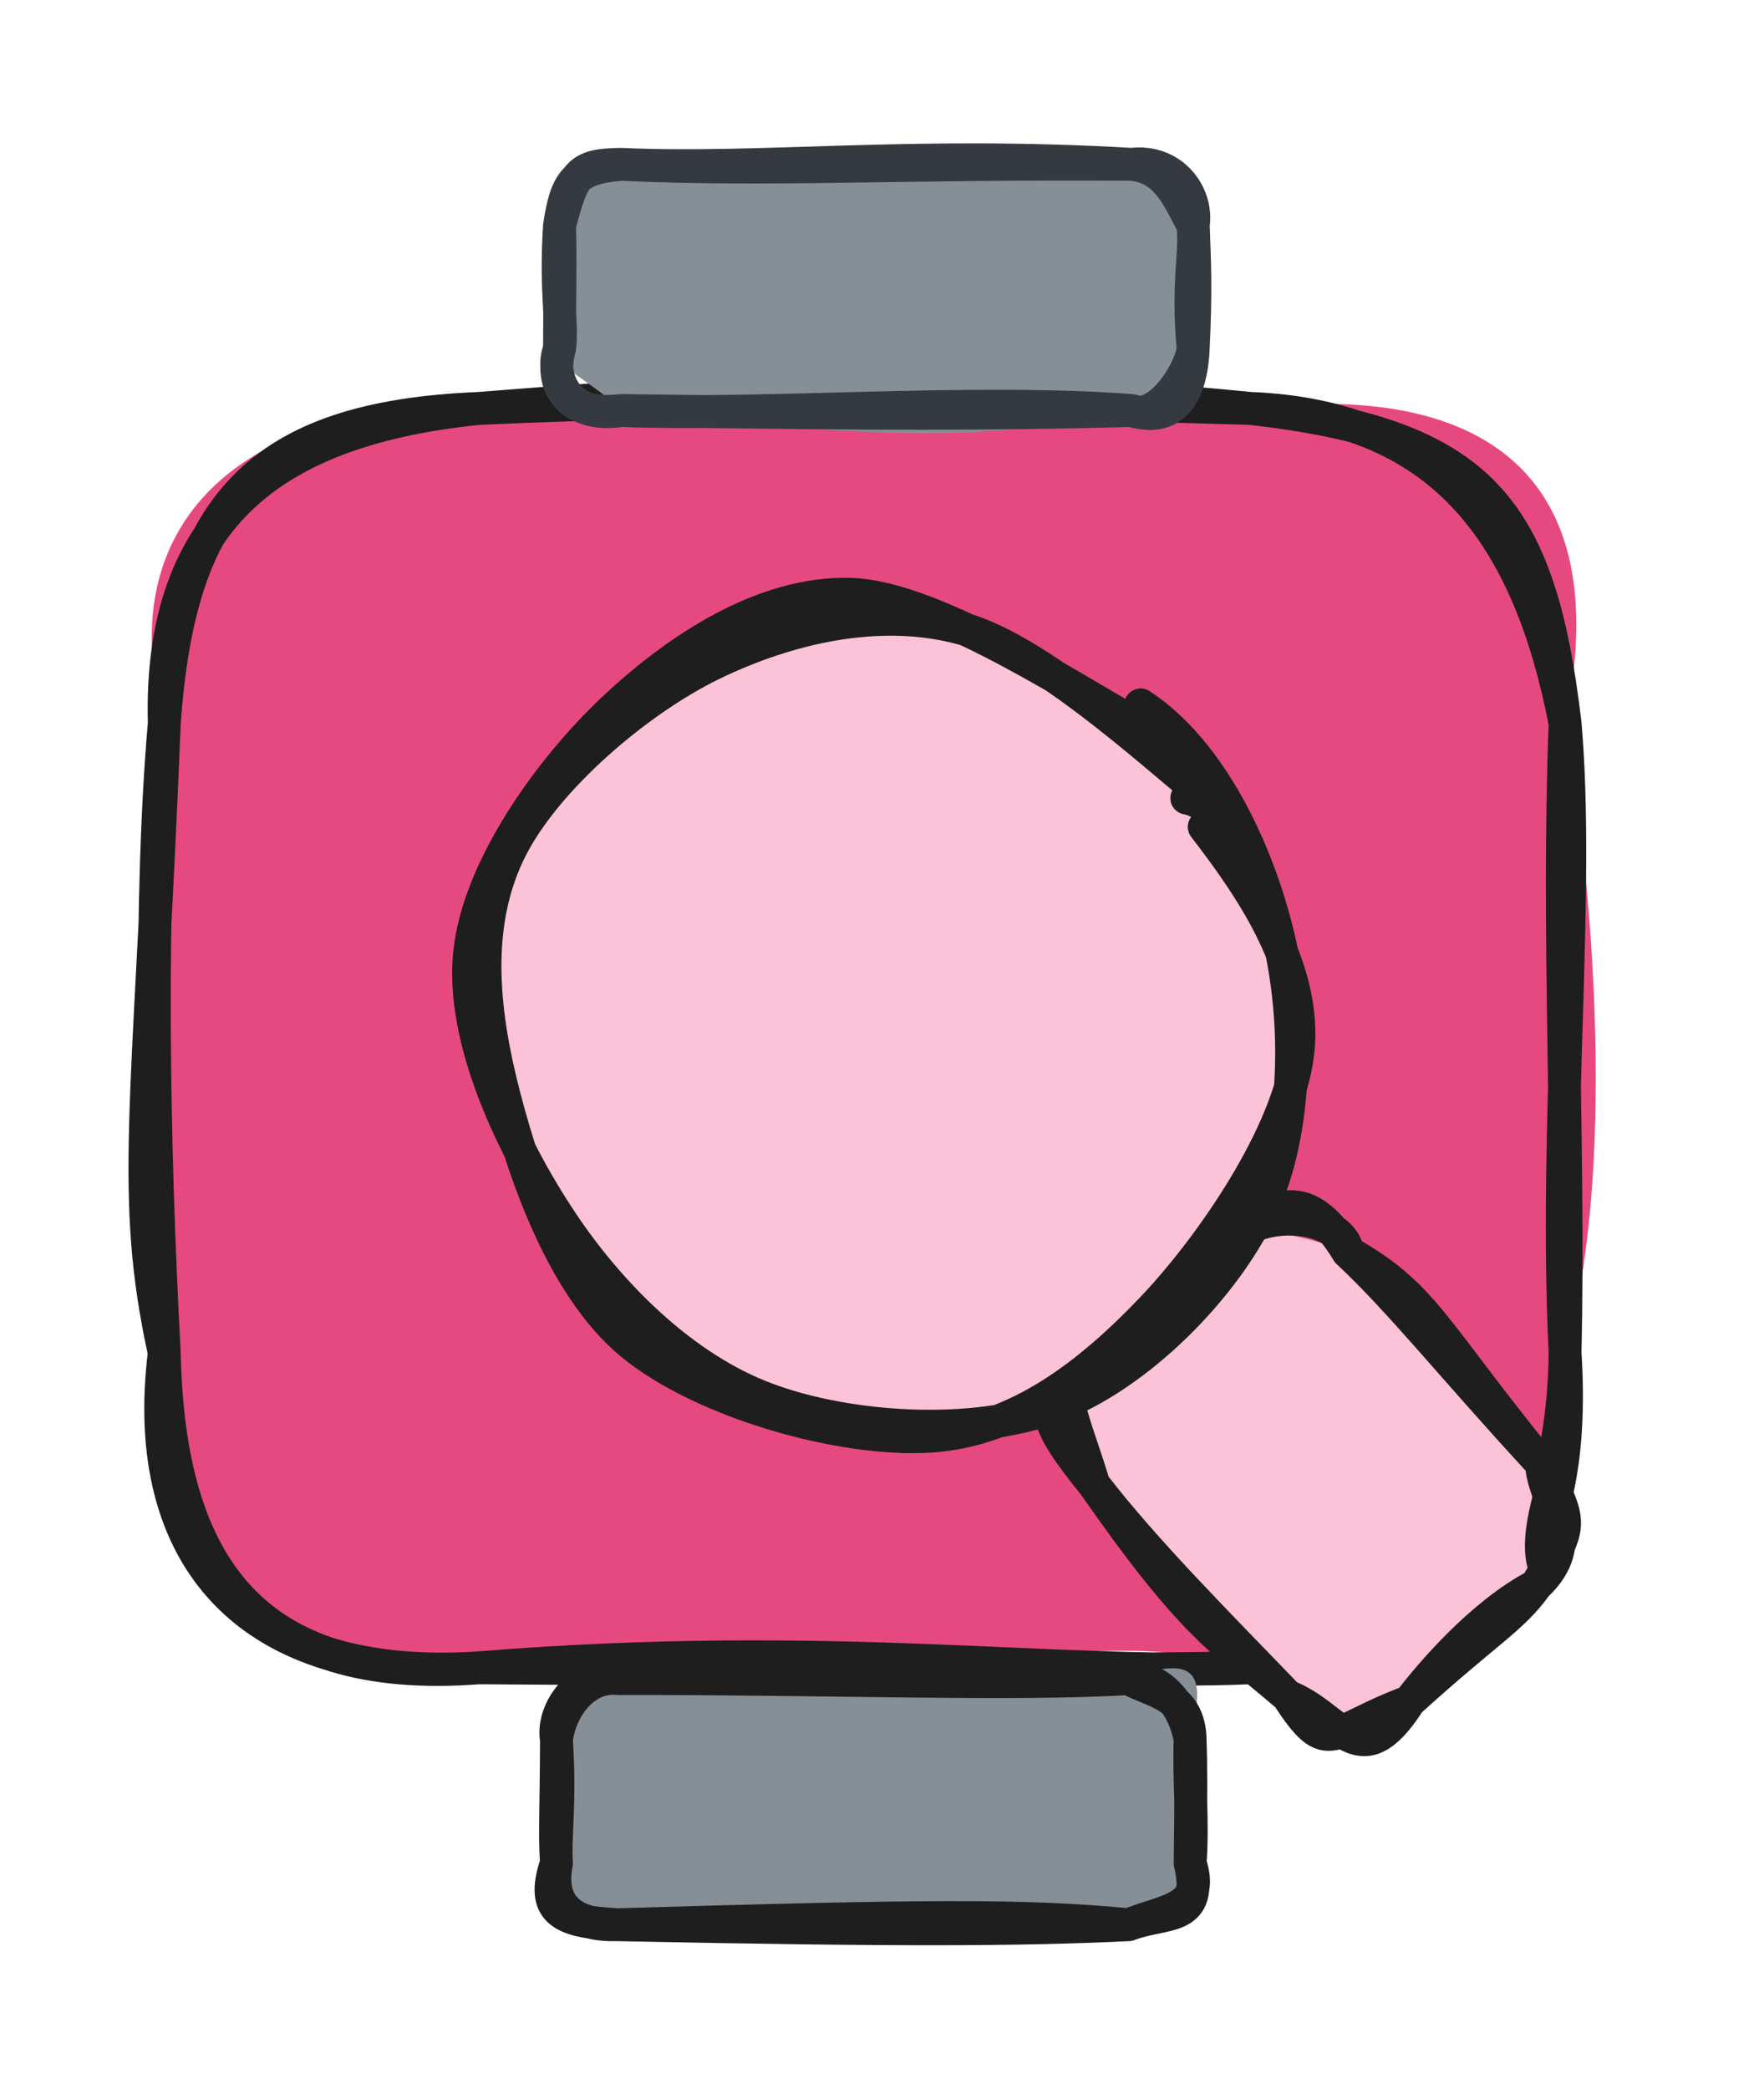 <svg version="1.1" xmlns="http://www.w3.org/2000/svg" viewBox="0 0 107.368 127.124" width="107.368" height="127.124">
  <!-- svg-source:excalidraw -->
  
  <defs>
    <style class="style-fonts">
      @font-face {
        font-family: "Virgil";
        src: url("https://excalidraw.com/Virgil.woff2");
      }
      @font-face {
        font-family: "Cascadia";
        src: url("https://excalidraw.com/Cascadia.woff2");
      }
      @font-face {
        font-family: "Assistant";
        src: url("https://excalidraw.com/Assistant-Regular.woff2");
      }
    </style>
    
  </defs>
  <g stroke-linecap="round" transform="translate(10 24.853) rotate(0 42.631 38.322)"><path d="M19.16 0 C36.82 -2.34, 52.72 -3.16, 66.1 0 C80.21 -1.65, 88.45 3.95, 85.26 19.16 C87.08 29.49, 88.34 46.82, 85.26 57.48 C87.94 69.5, 76.64 76.7, 66.1 76.64 C54.43 73.13, 42.6 79.95, 19.16 76.64 C5.31 78.19, -0.34 72.77, 0 57.48 C-2.54 44.75, -1.52 31.42, 0 19.16 C-3.59 6.26, 5.89 -0.61, 19.16 0" stroke="none" stroke-width="0" fill="#e64980"></path><path d="M19.16 0 C29.88 -0.84, 44.52 -2.13, 66.1 0 M19.16 0 C32.71 -0.62, 47.78 -0.54, 66.1 0 M66.1 0 C80.1 1.59, 83.69 5.9, 85.26 19.16 M66.1 0 C78.02 0.47, 83.1 8.02, 85.26 19.16 M85.26 19.16 C86.16 29.49, 84.59 43.67, 85.26 57.48 M85.26 19.16 C84.77 32.08, 85.54 44.99, 85.26 57.48 M85.26 57.48 C86.11 71.07, 80.71 77.2, 66.1 76.64 M85.26 57.48 C85.14 68.06, 80.56 78.92, 66.1 76.64 M66.1 76.64 C54.2 77.16, 40.57 74.9, 19.16 76.64 M66.1 76.64 C47.86 76.88, 29.58 76.71, 19.16 76.64 M19.16 76.64 C5.4 77.7, 0.26 70.4, 0 57.48 M19.16 76.64 C5.09 77.58, -1.54 69.9, 0 57.48 M0 57.48 C-2.1 47.86, -0.94 42.73, 0 19.16 M0 57.48 C-0.7 44.71, -0.91 29.55, 0 19.16 M0 19.16 C-0.34 6.51, 6.81 1.25, 19.16 0 M0 19.16 C0.93 5.92, 5.65 0.56, 19.16 0" stroke="#1e1e1e" stroke-width="2" fill="none"></path></g><g stroke-linecap="round" transform="translate(33.869 102.147) rotate(0 19.283 7.488)"><path d="M3.74 0 C11.66 -2.06, 22.85 -0.92, 34.82 0 C39.62 -1.76, 39.32 0.4, 38.57 3.74 C39.51 6.19, 39.35 7.11, 38.57 11.23 C36.95 13.77, 36.41 15.86, 34.82 14.98 C26.29 16.92, 14.96 15.69, 3.74 14.98 C1 16.79, 1.25 12.27, 0 11.23 C-0.44 9.57, -0.89 7.53, 0 3.74 C-0.36 0.81, 0.43 1.72, 3.74 0" stroke="none" stroke-width="0" fill="#868e96"></path><path d="M3.74 0 C14.77 -0.9, 25.44 0.29, 34.82 0 M3.74 0 C15.64 -0.03, 28.18 0.43, 34.82 0 M34.82 0 C36.53 -0.25, 38.19 1.45, 38.57 3.74 M34.82 0 C36.24 0.82, 38.54 0.95, 38.57 3.74 M38.57 3.74 C38.48 6.51, 38.76 8.55, 38.57 11.23 M38.57 3.74 C38.62 5.11, 38.63 6.86, 38.57 11.23 M38.57 11.23 C39.48 14.01, 37.27 14.02, 34.82 14.98 M38.57 11.23 C39.41 14.87, 37.08 14.11, 34.82 14.98 M34.82 14.98 C28.52 14.38, 22.54 14.42, 3.74 14.98 M34.82 14.98 C28.36 15.29, 20.79 15.33, 3.74 14.98 M3.74 14.98 C1.38 15.05, -0.56 14.14, 0 11.23 M3.74 14.98 C0.48 14.8, -1.06 14.29, 0 11.23 M0 11.23 C-0.11 9.58, 0.25 7.62, 0 3.74 M0 11.23 C-0.12 9.44, -0.01 7.89, 0 3.74 M0 3.74 C0.21 1.87, 1.65 -0.2, 3.74 0 M0 3.74 C-0.37 1.53, 2.11 -0.76, 3.74 0" stroke="#1e1e1e" stroke-width="2" fill="none"></path></g><g stroke-linecap="round" transform="translate(34.055 10) rotate(0 19.283 7.488)"><path d="M3.74 0 C11.95 -0.83, 20.53 -1.4, 34.82 0 C38.07 -0.85, 36.96 2.73, 38.57 3.74 C39.38 5.31, 38.05 7.3, 38.57 11.23 C37.66 14.61, 37.5 15.54, 34.82 14.98 C27.8 16.45, 22.09 17.15, 3.74 14.98 C2.5 13.52, -1.44 11.61, 0 11.23 C-0.92 8.82, -0.08 6.32, 0 3.74 C-0.82 2.97, 0.87 1.98, 3.74 0" stroke="none" stroke-width="0" fill="#868e96"></path><path d="M3.74 0 C12.19 0.39, 21.35 -0.78, 34.82 0 M3.74 0 C12.74 0.42, 20.74 -0.1, 34.82 0 M34.82 0 C36.94 0.21, 37.63 1.96, 38.57 3.74 M34.82 0 C37.3 -0.3, 38.88 1.82, 38.57 3.74 M38.57 3.74 C38.73 5.48, 38.19 7.28, 38.57 11.23 M38.57 3.74 C38.66 5.77, 38.75 7.69, 38.57 11.23 M38.57 11.23 C38.51 12.77, 38.05 15.97, 34.82 14.98 M38.57 11.23 C38.32 12.86, 36.32 15.66, 34.82 14.98 M34.82 14.98 C25.05 14.25, 12.54 15.32, 3.74 14.98 M34.82 14.98 C23.38 15.31, 12.49 15.08, 3.74 14.98 M3.74 14.98 C0.69 15.38, -0.67 13.57, 0 11.23 M3.74 14.98 C0.19 15.54, -0.57 12.63, 0 11.23 M0 11.23 C0.22 9.74, -0.27 7.77, 0 3.74 M0 11.23 C0 8.34, 0.07 5.55, 0 3.74 M0 3.74 C0.4 1.05, 0.93 0.24, 3.74 0 M0 3.74 C0.86 0.49, 1.15 0.03, 3.74 0" stroke="#343a40" stroke-width="2" fill="none"></path></g><g stroke-linecap="round" transform="translate(66.232 79.231) rotate(47.524 13.975 10.473)"><path d="M5.24 0 C11.7 -1.99, 13.5 -0.89, 22.71 0 C23.97 2.05, 25.67 5.05, 27.95 5.24 C26.92 9.12, 27.43 13.59, 27.95 15.71 C28.2 19.98, 22.63 22.35, 22.71 20.95 C15.59 23.27, 10.59 19.31, 5.24 20.95 C-0.24 18.02, 0.61 17.29, 0 15.71 C-0.07 12.07, -0.41 10.31, 0 5.24 C-0.53 4.48, 0.6 2.35, 5.24 0" stroke="none" stroke-width="0" fill="#fcc2d7"></path><path d="M5.24 0 C10.36 -1.66, 12.04 -0.63, 22.71 0 M5.24 0 C9.56 -0.35, 14.94 0.04, 22.71 0 M22.71 0 C24.33 1.42, 27.91 1.23, 27.95 5.24 M22.71 0 C26.84 1.14, 26.69 1.09, 27.95 5.24 M27.95 5.24 C26.98 8.85, 27.58 13.66, 27.95 15.71 M27.95 5.24 C28.47 7.67, 27.97 9.32, 27.95 15.71 M27.95 15.71 C29.41 21.18, 25.78 19.43, 22.71 20.95 M27.95 15.71 C25.96 20.58, 27.26 21.7, 22.71 20.95 M22.71 20.95 C17.27 21.62, 15.61 22.33, 5.24 20.95 M22.71 20.95 C16.83 21.1, 10.23 21.39, 5.24 20.95 M5.24 20.95 C0.41 20.64, -1.84 20.18, 0 15.71 M5.24 20.95 C0.6 18.75, -1.9 18.33, 0 15.71 M0 15.71 C-0.86 11.37, 0.86 7.38, 0 5.24 M0 15.71 C0.13 13.56, 0.23 10.65, 0 5.24 M0 5.24 C-0.64 2.23, 3.24 -1.32, 5.24 0 M0 5.24 C-0.19 1.8, 0.21 -1.03, 5.24 0" stroke="#1e1e1e" stroke-width="2" fill="none"></path></g><g stroke-linecap="round" transform="translate(28.404 38.004) rotate(47.524 25.43 23.859)"><path d="M18.79 1.32 C23.98 0.03, 32.2 0.71, 37.04 2.74 C41.88 4.77, 45.56 9.03, 47.85 13.51 C50.14 17.98, 52.24 24.58, 50.78 29.57 C49.32 34.55, 43.74 40.37, 39.1 43.41 C34.46 46.45, 28.15 48.23, 22.94 47.81 C17.73 47.39, 11.68 44.66, 7.84 40.91 C3.99 37.16, 0.34 30.35, -0.13 25.31 C-0.6 20.27, 1.43 14.86, 5.03 10.66 C8.64 6.47, 18.13 1.93, 21.49 0.12 C24.85 -1.69, 25.1 -0.45, 25.19 -0.19 M29.11 0.85 C34.29 1.07, 40.84 4.08, 44.6 7.8 C48.37 11.53, 51.46 17.74, 51.71 23.18 C51.96 28.62, 49.6 36.44, 46.1 40.42 C42.59 44.41, 36.44 46.42, 30.68 47.09 C24.92 47.75, 16.49 46.88, 11.53 44.41 C6.57 41.94, 2.55 37.05, 0.91 32.27 C-0.72 27.5, -0.02 20.54, 1.74 15.77 C3.5 11, 6.52 6.28, 11.48 3.65 C16.43 1.01, 28.28 0.45, 31.48 -0.04 C34.68 -0.52, 30.81 0.15, 30.68 0.74" stroke="none" stroke-width="0" fill="#fcc2d7"></path><path d="M21.97 -0.45 C27 -1.73, 33.44 0.34, 38.04 2.9 C42.65 5.46, 47.6 10.03, 49.59 14.91 C51.58 19.78, 51.95 27.15, 49.98 32.15 C48 37.14, 42.51 42.44, 37.74 44.87 C32.97 47.31, 26.71 47.61, 21.35 46.78 C15.98 45.95, 9.04 43.8, 5.56 39.91 C2.08 36.02, 0.56 28.74, 0.48 23.43 C0.4 18.11, 1.37 11.85, 5.09 8.02 C8.81 4.2, 19.57 1.66, 22.79 0.47 C26.01 -0.71, 24.24 0.42, 24.41 0.9 M30.06 1.71 C35.19 2.14, 40.76 3.05, 44.01 6.75 C47.25 10.45, 49.18 18.54, 49.54 23.92 C49.9 29.3, 49.47 34.91, 46.16 39.03 C42.86 43.16, 35.33 47.88, 29.73 48.67 C24.12 49.45, 17.09 46.25, 12.56 43.76 C8.03 41.26, 4.2 38.15, 2.53 33.71 C0.86 29.27, 1.08 22.02, 2.52 17.14 C3.97 12.26, 6.77 7.22, 11.21 4.42 C15.65 1.62, 26.35 0.86, 29.15 0.34 C31.96 -0.18, 28.3 0.98, 28.05 1.31" stroke="#1e1e1e" stroke-width="2" fill="none"></path></g></svg>
